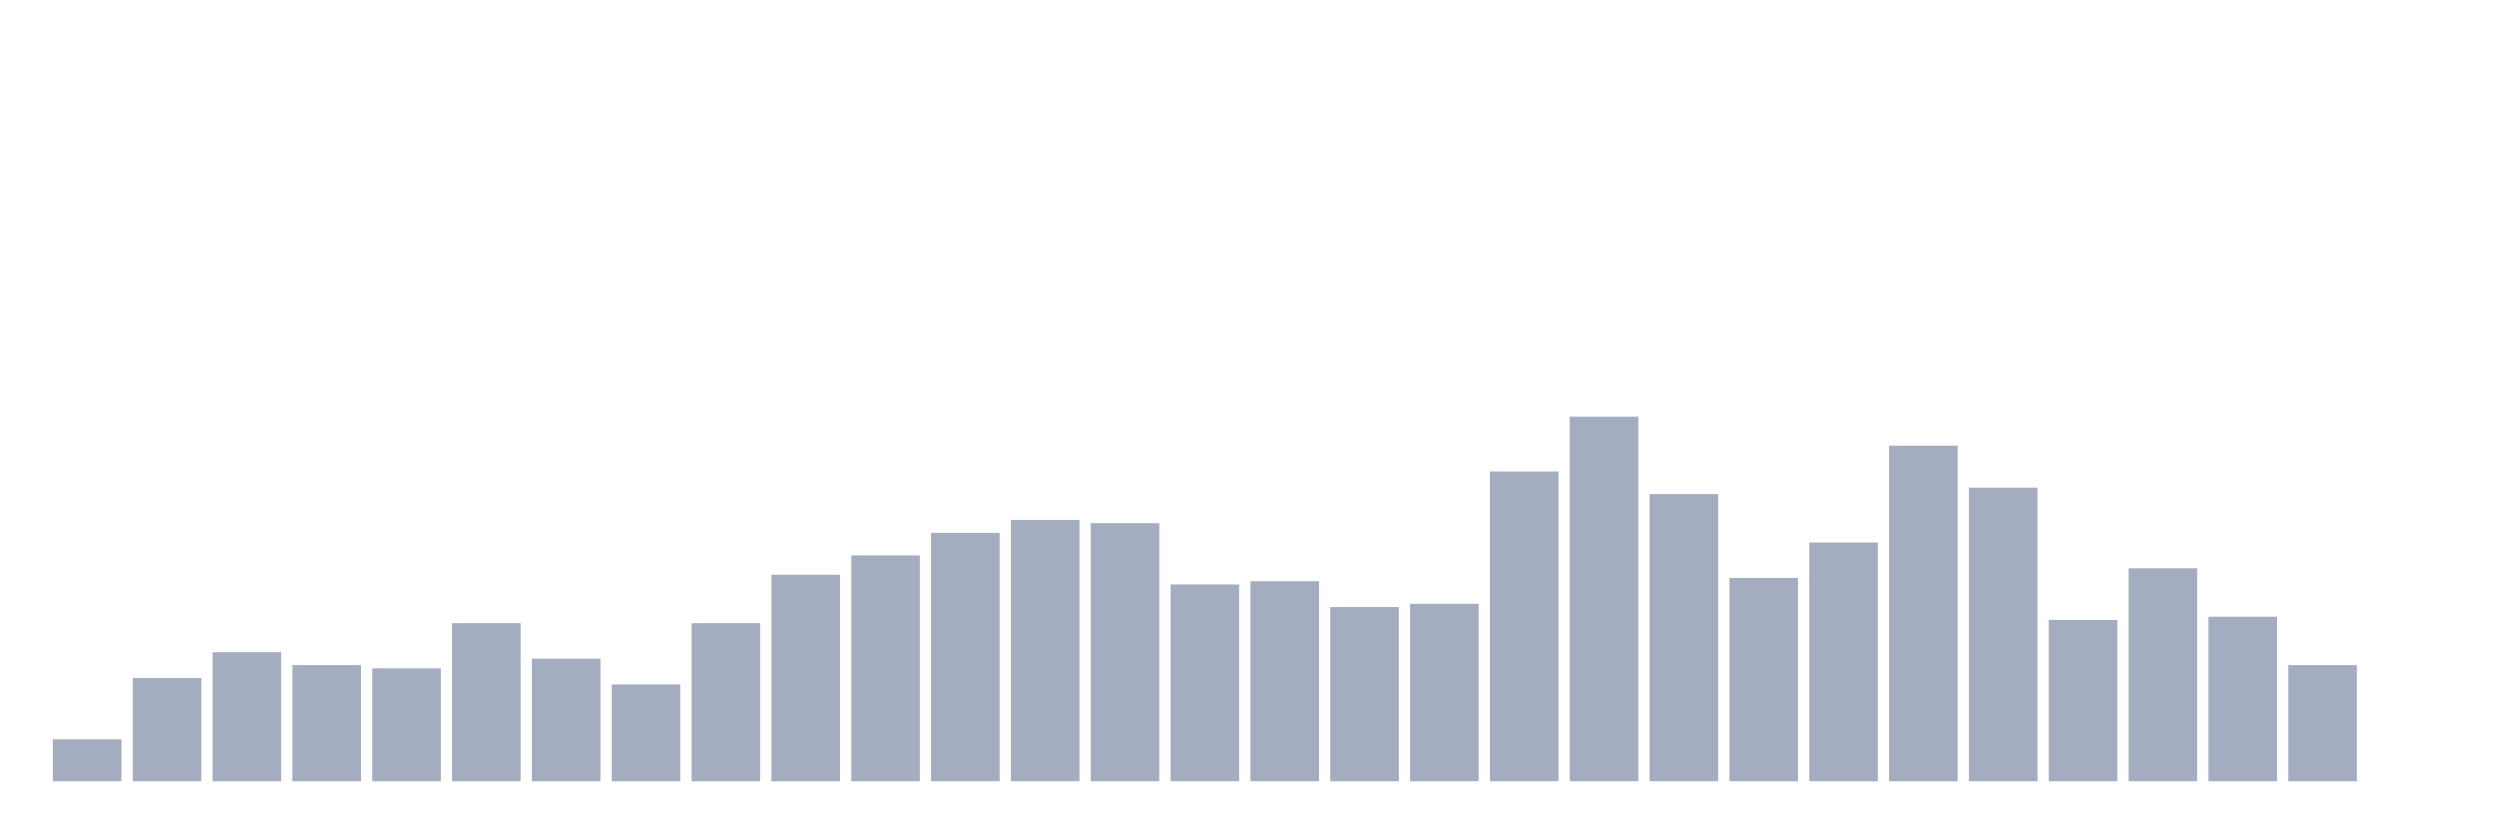 <svg xmlns="http://www.w3.org/2000/svg" viewBox="0 0 480 160"><g transform="translate(10,10)"><rect class="bar" x="0.153" width="13.175" y="131.947" height="8.053" fill="rgb(164,173,192)"></rect><rect class="bar" x="15.482" width="13.175" y="120.177" height="19.823" fill="rgb(164,173,192)"></rect><rect class="bar" x="30.81" width="13.175" y="115.221" height="24.779" fill="rgb(164,173,192)"></rect><rect class="bar" x="46.138" width="13.175" y="117.699" height="22.301" fill="rgb(164,173,192)"></rect><rect class="bar" x="61.466" width="13.175" y="118.319" height="21.681" fill="rgb(164,173,192)"></rect><rect class="bar" x="76.794" width="13.175" y="109.646" height="30.354" fill="rgb(164,173,192)"></rect><rect class="bar" x="92.123" width="13.175" y="116.46" height="23.54" fill="rgb(164,173,192)"></rect><rect class="bar" x="107.451" width="13.175" y="121.416" height="18.584" fill="rgb(164,173,192)"></rect><rect class="bar" x="122.779" width="13.175" y="109.646" height="30.354" fill="rgb(164,173,192)"></rect><rect class="bar" x="138.107" width="13.175" y="100.354" height="39.646" fill="rgb(164,173,192)"></rect><rect class="bar" x="153.436" width="13.175" y="96.637" height="43.363" fill="rgb(164,173,192)"></rect><rect class="bar" x="168.764" width="13.175" y="92.301" height="47.699" fill="rgb(164,173,192)"></rect><rect class="bar" x="184.092" width="13.175" y="89.823" height="50.177" fill="rgb(164,173,192)"></rect><rect class="bar" x="199.42" width="13.175" y="90.442" height="49.558" fill="rgb(164,173,192)"></rect><rect class="bar" x="214.748" width="13.175" y="102.212" height="37.788" fill="rgb(164,173,192)"></rect><rect class="bar" x="230.077" width="13.175" y="101.593" height="38.407" fill="rgb(164,173,192)"></rect><rect class="bar" x="245.405" width="13.175" y="106.549" height="33.451" fill="rgb(164,173,192)"></rect><rect class="bar" x="260.733" width="13.175" y="105.929" height="34.071" fill="rgb(164,173,192)"></rect><rect class="bar" x="276.061" width="13.175" y="80.531" height="59.469" fill="rgb(164,173,192)"></rect><rect class="bar" x="291.39" width="13.175" y="70" height="70" fill="rgb(164,173,192)"></rect><rect class="bar" x="306.718" width="13.175" y="84.867" height="55.133" fill="rgb(164,173,192)"></rect><rect class="bar" x="322.046" width="13.175" y="100.973" height="39.027" fill="rgb(164,173,192)"></rect><rect class="bar" x="337.374" width="13.175" y="94.159" height="45.841" fill="rgb(164,173,192)"></rect><rect class="bar" x="352.702" width="13.175" y="75.575" height="64.425" fill="rgb(164,173,192)"></rect><rect class="bar" x="368.031" width="13.175" y="83.628" height="56.372" fill="rgb(164,173,192)"></rect><rect class="bar" x="383.359" width="13.175" y="109.027" height="30.973" fill="rgb(164,173,192)"></rect><rect class="bar" x="398.687" width="13.175" y="99.115" height="40.885" fill="rgb(164,173,192)"></rect><rect class="bar" x="414.015" width="13.175" y="108.407" height="31.593" fill="rgb(164,173,192)"></rect><rect class="bar" x="429.344" width="13.175" y="117.699" height="22.301" fill="rgb(164,173,192)"></rect><rect class="bar" x="444.672" width="13.175" y="140" height="0" fill="rgb(164,173,192)"></rect></g></svg>